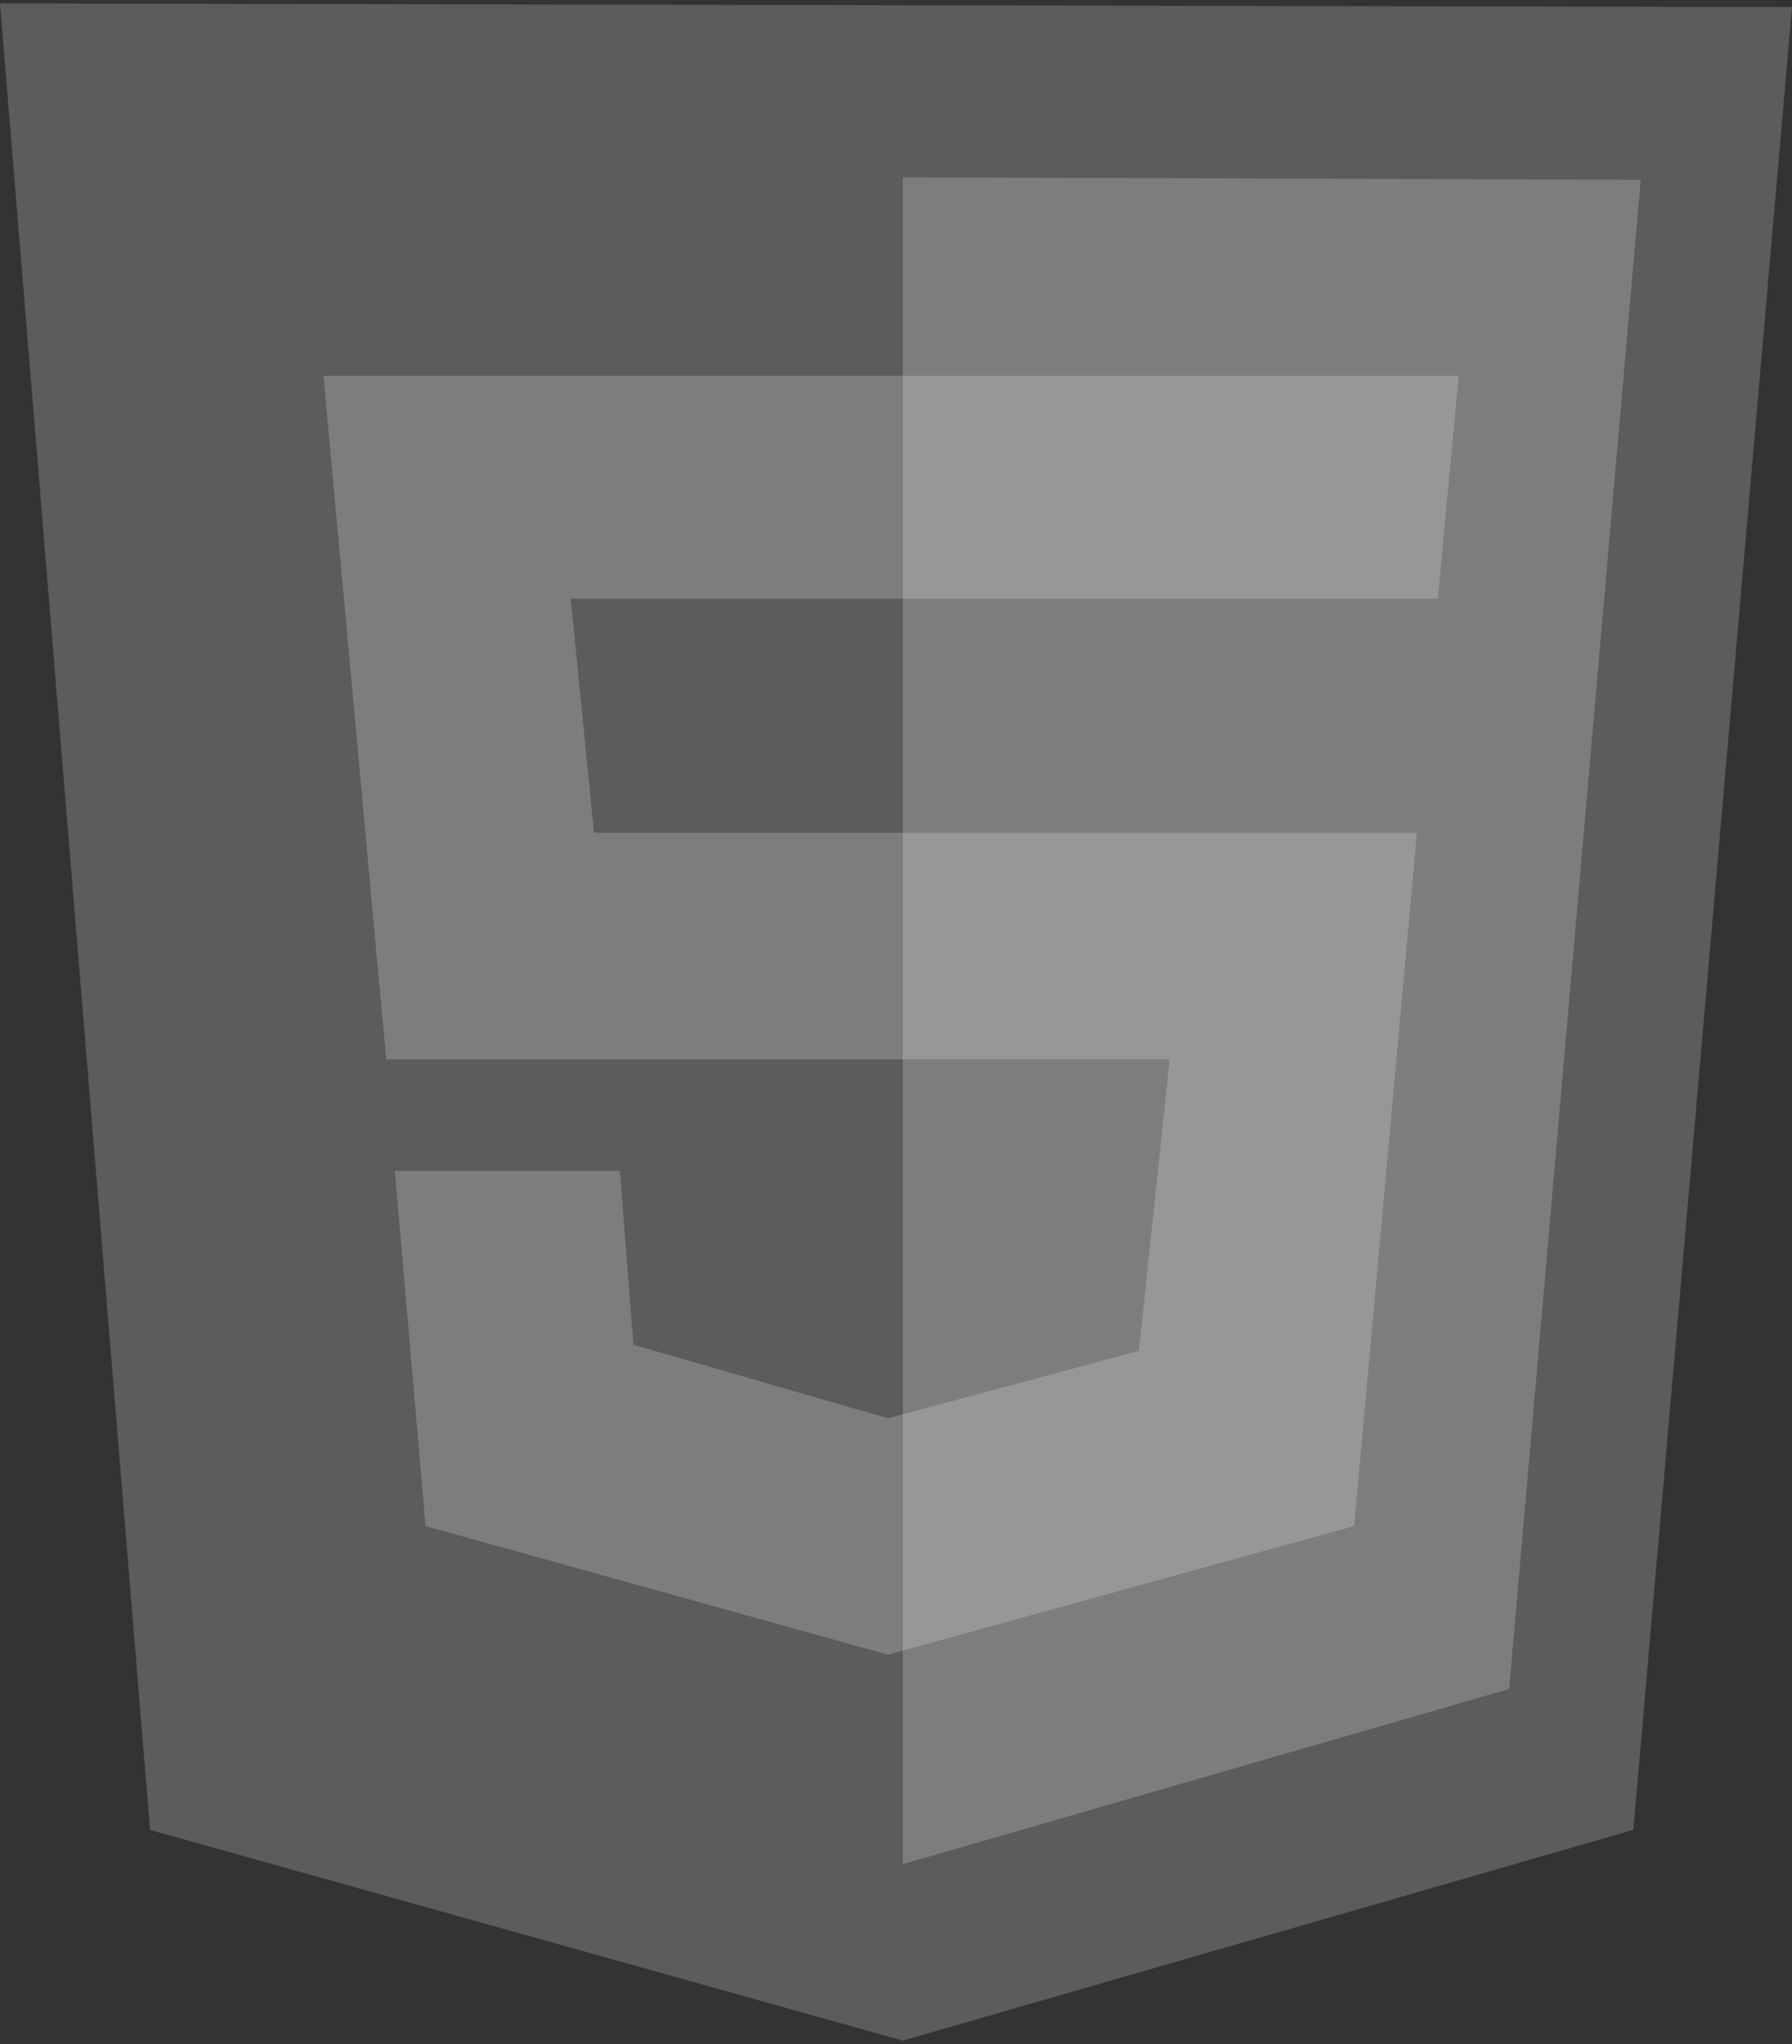 <svg width="100" height="114" viewBox="0 0 100 114" fill="none" xmlns="http://www.w3.org/2000/svg">
<rect x="0" y="0" width="100" height="114" fill="#333333" stroke="none"/>
<g clip-path="url(#clip0_1_109)">
<path d="M8.373 102.058L0 0.19L100 0.395L91.146 102.058L50.377 113.81L8.373 102.058Z" fill="white" fill-opacity="0.2"/>
<path d="M50.377 103.971V9.892L91.558 10.028L84.215 94.201L50.377 103.971Z" fill="white" fill-opacity="0.2"/>
<path d="M80.234 33.395L81.4 20.96H18.051L21.551 59.084H65.271L63.556 75.344L49.555 79.101L35.348 75.002L34.593 65.301H22.031L23.748 85.114L49.554 92.288L75.566 85.114L79.066 46.444H33.151L31.847 33.395H80.234Z" fill="white" fill-opacity="0.2"/>
</g>
<defs>
<clipPath id="clip0_1_109">
<rect width="100" height="114" fill="white"/>
</clipPath>
</defs>
</svg>

